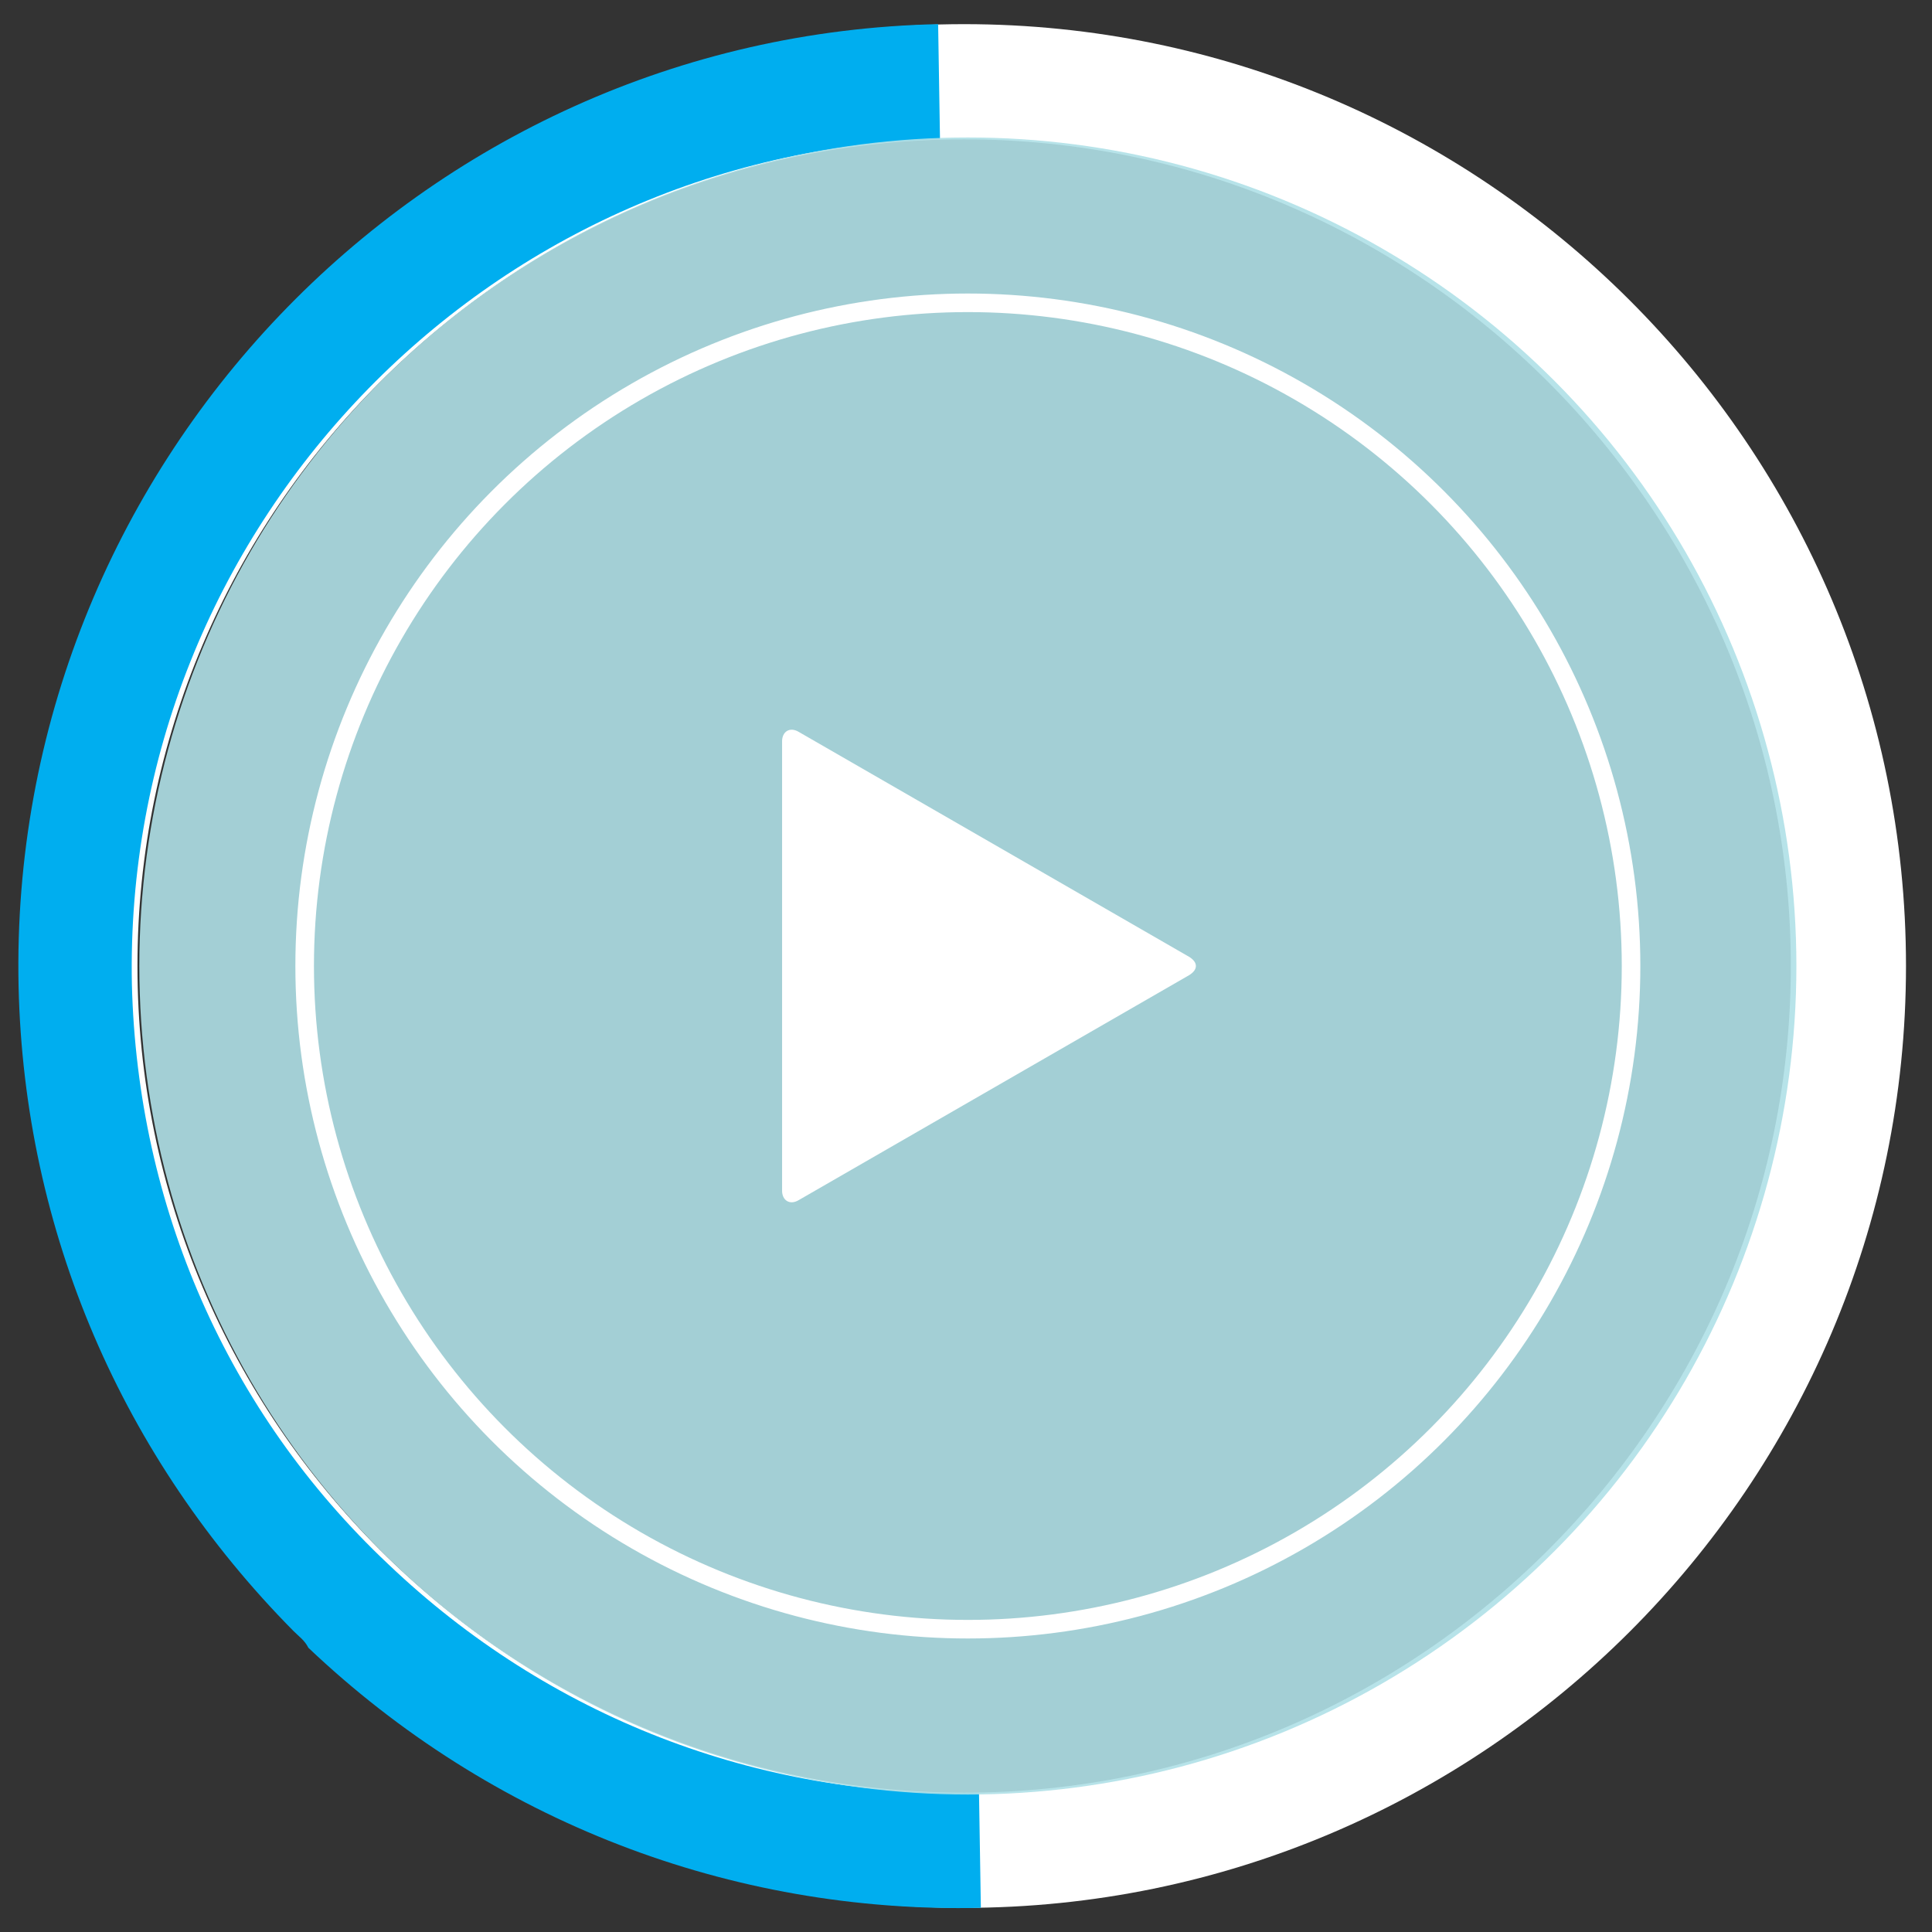<?xml version="1.0" encoding="utf-8"?>
<!-- Generator: Adobe Illustrator 15.0.0, SVG Export Plug-In  -->
<!DOCTYPE svg PUBLIC "-//W3C//DTD SVG 1.1//EN" "http://www.w3.org/Graphics/SVG/1.1/DTD/svg11.dtd">
<svg version="1.1"
	 xmlns="http://www.w3.org/2000/svg" xmlns:xlink="http://www.w3.org/1999/xlink" xmlns:a="http://ns.adobe.com/AdobeSVGViewerExtensions/3.0/"
	 x="0px" y="0px" width="104px" height="104px" viewBox="-1 -1.3 104 104"
	 overflow="visible" enable-background="new -1 -1.3 104 104" xml:space="preserve">
<rect x="-1" y="-1.3" width="104" height="104" fill="#333333" stroke="none"/>
<defs>
</defs>
<path fill="#FFFFFF" d="M50.9,101.4C23,101.4,0.2,78.7,0.2,50.7C0.2,22.8,23,0,50.9,0c27.9,0,50.7,22.7,50.7,50.7
	C101.6,78.7,78.8,101.4,50.9,101.4z M50.9,6.2c-24.5,0-44.5,20-44.5,44.5c0,24.5,20,44.5,44.5,44.5c24.5,0,44.5-20,44.5-44.5
	C95.4,26.2,75.4,6.2,50.9,6.2z"/>
<path fill="#00AEEF" d="M14.8,86.5C5.6,77.2,0.3,65,0,51.8C-0.6,23.9,21.6,0.6,49.5,0l0.1,6.2c-24.5,0.6-44,21-43.5,45.5
	c0.3,11.9,5.1,23,13.8,31.2c8.6,8.2,19.9,12.6,31.8,12.3l0.1,6.2c-13.5,0.3-26.4-4.7-36.2-14C15.4,87,15.1,86.8,14.8,86.5z"/>
<circle opacity="0.9" fill="#AFE0E7" cx="51.1" cy="50.7" r="44.6"/>
<circle fill="none" stroke="#FFFFFF" stroke-miterlimit="10" cx="51.1" cy="50.7" r="35.7"/>
<path fill="#FFFFFF" d="M41.1,38.6c0-0.5,0.4-0.8,0.9-0.5l21,12.1c0.5,0.3,0.5,0.7,0,1L42,63.3c-0.5,0.3-0.9,0-0.9-0.5V38.6z"/>
</svg>
